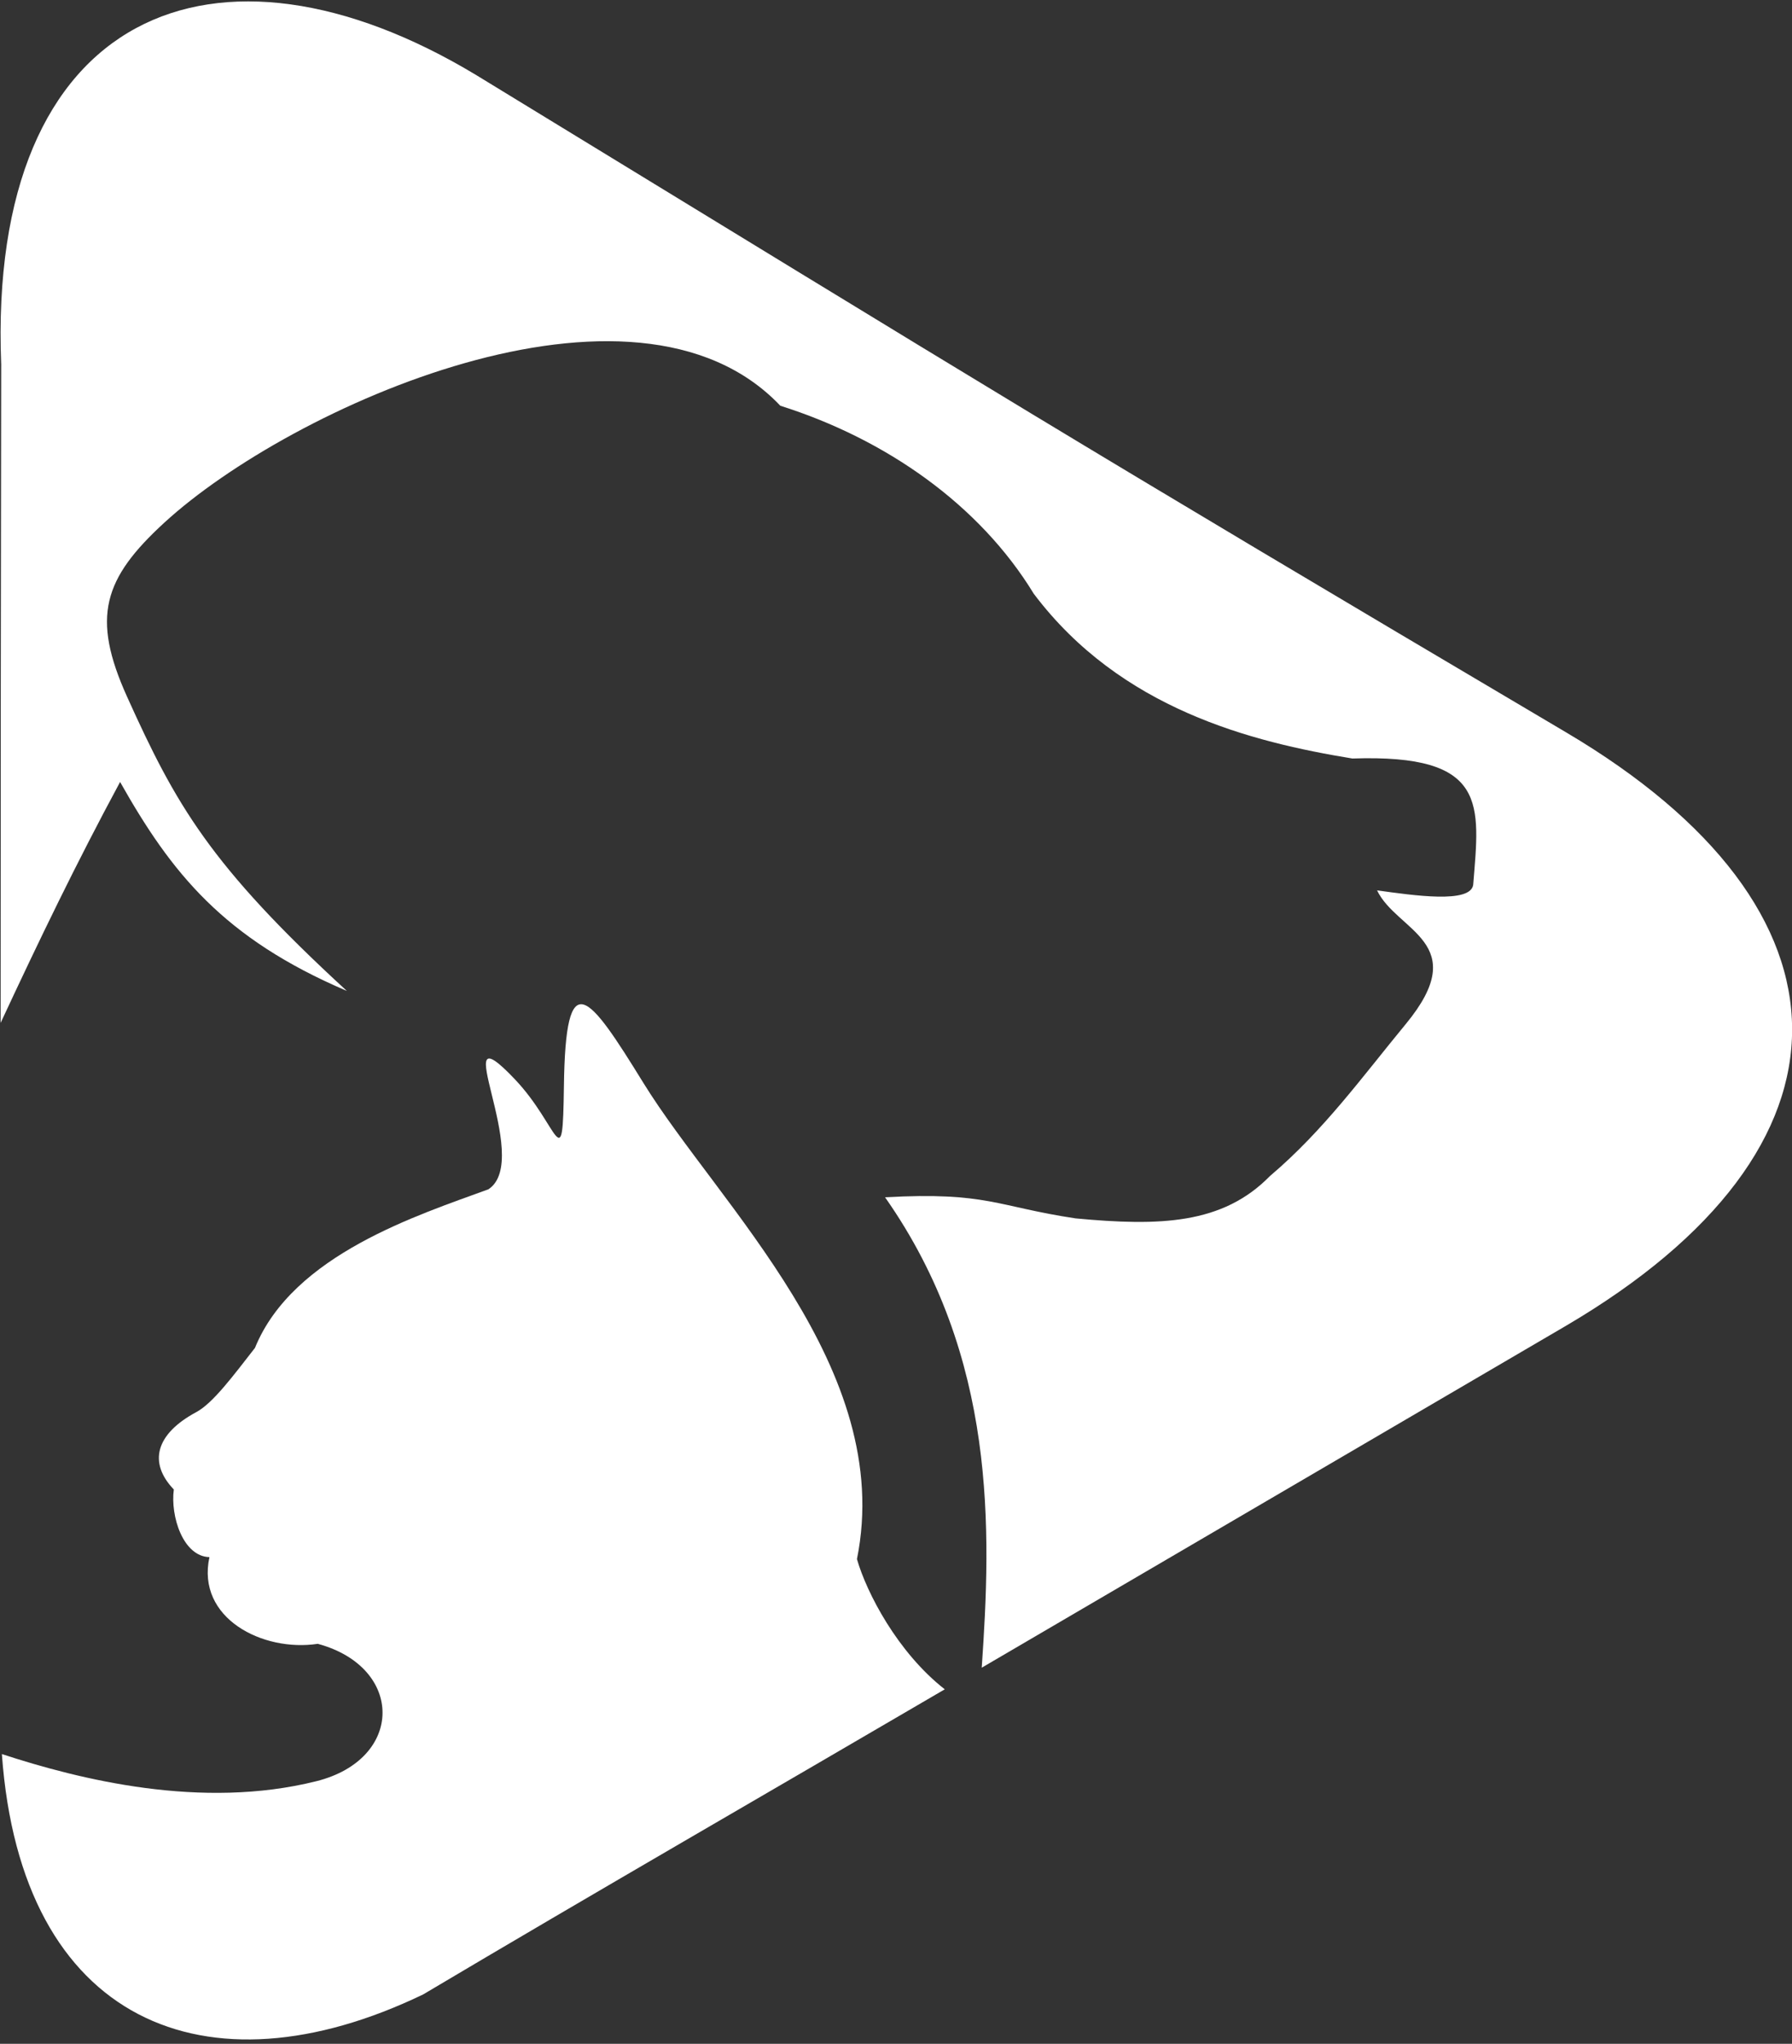 <?xml version="1.0" encoding="UTF-8" standalone="no"?>
<svg width="670px" height="764px" viewBox="0 0 670 764" version="1.1" xmlns="http://www.w3.org/2000/svg" xmlns:xlink="http://www.w3.org/1999/xlink" xmlns:sketch="http://www.bohemiancoding.com/sketch/ns">
    <rect x="0" y="0" width="670" height="764" fill="#333333" stroke="none"/>
    <!-- Generator: Sketch 3.4.2 (15855) - http://www.bohemiancoding.com/sketch -->
    <title>white/mark/flush/logo</title>
    <desc>Created with Sketch.</desc>
    <defs></defs>
    <g id="mark" stroke="none" stroke-width="1" fill="none" fill-rule="evenodd" sketch:type="MSPage">
        <g id="white/mark/flush/logo" sketch:type="MSArtboardGroup" fill="#FFFFFF">
            <path d="M585.511,495.587 L367.056,623.4 C370.582,572.242 372.902,507.397 330.907,447.552 C369.034,445.446 372.672,451.019 402.134,455.446 C433.61,458.398 457.108,457.712 474.813,439.616 C494.907,422.592 509.36,402.486 525.682,382.697 C550.712,352.287 522.242,348.209 514.863,332.83 C528.651,334.732 549.753,337.84 550.803,330.767 C553.22,300.63 556.622,281.81 505.625,283.541 C467.975,277.379 419.003,265.059 386.497,221.933 C366.231,188.694 331.288,164.167 291.752,151.671 C237.094,94.055 108.578,152.218 61.572,195.253 C38.632,216.253 34.067,230.657 47.495,260.413 C65.699,300.748 78.441,323.366 129.67,370.415 C83.527,350.717 64.102,326.335 44.902,292.308 C28.429,322.863 14.835,351.054 0.232,382.365 C0.254,300.19 0.297,218.482 0.447,136.238 C-4.821,3.634 81.067,-30.372 177.919,27.984 C375.083,148.402 398.002,162.876 585.591,273.794 C697.581,340.016 698.829,429.033 585.511,495.587" id="Fill-1" sketch:type="MSShapeGroup"></path>
            <path d="M353.231,631.487 C335.564,617.667 324.011,595.375 320.399,582.809 C334.797,511.604 268.774,450.494 240.598,404.876 C219.812,371.181 211.448,359.891 210.842,405.996 C210.365,441.042 209.149,421.027 192.601,403.547 C165.374,374.793 199.798,433.373 182.597,444.578 C156.715,454.09 109.505,468.906 95.326,503.861 C87.133,514.353 79.626,524.523 73.356,527.883 C58.186,536.039 55.367,546.756 64.991,556.788 C63.657,566.819 68.464,581.828 78.307,582.07 C73.324,604.935 98.284,617.608 118.808,614.478 C151.163,623.208 151.201,657.599 118.272,665.835 C75.301,676.579 29.86,665.23 0.704,655.691 C7.852,756.005 77.032,784.641 158.21,745.539 C222.481,707.359 288.456,669.388 353.231,631.487" id="Fill-2" sketch:type="MSShapeGroup"></path>
        </g>
    </g>
</svg>